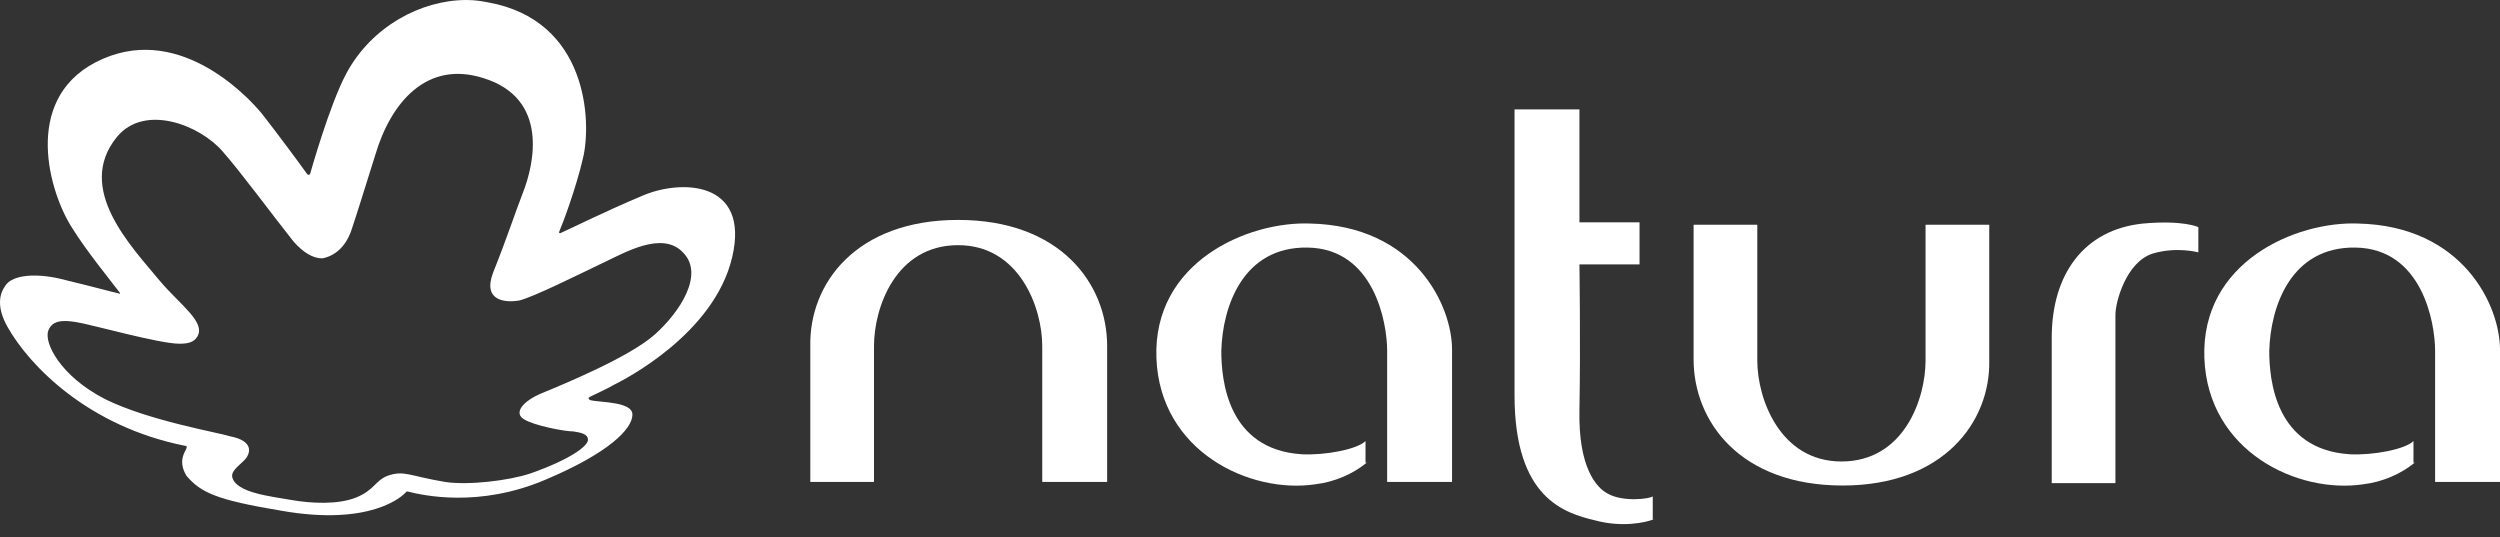 <svg width="256" height="55" viewBox="0 0 256 55" fill="none" xmlns="http://www.w3.org/2000/svg">
<rect x="0" y="0" width="256" height="55" fill="#333333" stroke="none"/>
<path d="M98.111 22.52C108.572 22.52 113.371 29.043 113.371 35.442V49.348H106.726V35.442C106.726 31.504 104.387 25.105 98.111 25.105C91.712 25.105 89.497 31.504 89.497 35.442V49.348H82.975V35.442C82.852 29.043 87.651 22.52 98.111 22.52Z" fill="white"/>
<path d="M188.686 49.717C178.225 49.717 173.425 43.195 173.425 36.796V23.012H179.947V36.919C179.947 40.857 182.286 47.256 188.563 47.256C194.961 47.256 197.177 40.857 197.177 36.919V23.012H203.699V36.919C203.822 43.195 199.023 49.717 188.686 49.717Z" fill="white"/>
<path d="M139.952 47.379C138.599 48.486 136.753 49.348 134.661 49.594C128.016 50.578 118.786 46.271 118.417 36.672C118.047 26.828 127.77 22.643 134.169 22.89C144.875 23.136 148.69 31.258 148.69 35.811V49.348H142.044V35.934C142.044 32.981 140.69 25.474 133.922 25.351C127.278 25.228 125.185 31.381 125.062 35.934C125.062 38.888 125.678 46.025 133.307 46.517C135.646 46.641 138.967 46.025 139.829 45.164V47.379H139.952Z" fill="white"/>
<path d="M169.364 53.163C168.503 53.532 166.042 54.024 163.334 53.286C160.257 52.547 155.089 51.071 155.089 40.487C155.089 36.919 155.089 11.199 155.089 11.199H161.734V22.766H167.888V27.074H161.734C161.734 27.074 161.857 35.319 161.734 41.964C161.611 47.871 163.457 49.963 164.688 50.578C166.288 51.44 168.996 51.071 169.242 50.825V53.163H169.364Z" fill="white"/>
<path d="M210.097 34.58C210.097 28.058 213.42 23.505 219.451 22.89C223.634 22.52 225.111 23.259 225.111 23.259V25.843C225.111 25.843 222.896 25.228 220.434 25.966C217.728 26.828 216.62 30.889 216.62 32.242V49.471H210.097V34.58Z" fill="white"/>
<path d="M247.263 47.379C245.909 48.486 244.063 49.348 241.97 49.594C235.326 50.578 226.096 46.271 225.727 36.672C225.358 26.828 235.079 22.643 241.478 22.89C252.185 23.136 256 31.258 256 35.811V49.348H249.355V35.934C249.355 32.981 248.001 25.474 241.232 25.351C234.587 25.228 232.495 31.381 232.372 35.934C232.372 38.888 232.987 46.025 240.618 46.517C242.955 46.641 246.278 46.025 247.14 45.164V47.379H247.263Z" fill="white"/>
<path d="M35.965 23.628C36.703 21.413 37.072 20.182 38.426 15.875C40.026 10.46 43.718 6.153 49.502 7.999C56.27 10.091 54.67 16.86 53.563 19.69C52.701 21.905 51.963 24.243 50.486 27.935C49.379 30.889 51.84 31.012 53.194 30.765C54.67 30.396 59.101 28.181 61.931 26.828C64.023 25.843 67.838 23.628 69.93 25.843C72.145 28.058 69.684 31.873 67.1 34.211C64.515 36.549 57.624 39.38 55.532 40.241C53.44 41.103 52.578 42.333 53.686 42.949C54.67 43.564 57.747 44.179 58.731 44.179C59.47 44.302 60.208 44.425 60.208 45.041C60.208 45.656 58.485 47.01 54.301 48.486C52.086 49.225 47.902 49.717 45.564 49.348C41.872 48.733 41.38 48.117 39.657 48.733C38.426 49.225 38.303 50.209 36.457 50.948C34.611 51.686 31.904 51.563 29.812 51.194C27.72 50.825 24.151 50.456 23.782 48.856C23.659 48.24 24.397 47.748 25.012 47.133C25.628 46.517 26.12 45.164 23.536 44.672C22.428 44.302 15.167 43.072 10.737 40.857C6.184 38.518 4.461 35.073 4.953 33.842C5.322 32.858 6.307 32.734 7.784 32.981C9.383 33.227 16.275 35.196 18.367 35.196C19.228 35.196 19.844 35.073 20.213 34.457C21.074 32.981 18.49 31.258 16.398 28.797C13.445 25.228 7.661 19.321 11.968 14.029C14.798 10.583 20.459 12.798 22.797 15.506C24.643 17.598 27.72 21.782 30.058 24.735C31.043 25.843 32.027 26.458 33.011 26.458C34.242 26.212 35.349 25.351 35.965 23.628ZM35.473 7.507C33.75 10.706 31.781 17.721 31.781 17.721C31.781 17.721 31.658 18.213 31.288 17.598C31.043 17.229 28.212 13.414 26.858 11.691C25.259 9.722 17.998 2.092 9.753 6.399C2.246 10.337 5.076 19.813 7.415 23.382C8.768 25.597 11.476 28.92 12.214 29.904C12.337 30.027 12.337 30.15 12.091 30.027C11.476 29.904 9.753 29.412 6.676 28.674C3.969 27.935 1.261 28.058 0.523 29.289C-0.092 30.15 -0.338 31.504 0.769 33.473C2.984 37.411 9.014 43.687 18.982 45.656C19.228 45.656 19.105 45.902 18.982 46.148C18.367 47.256 18.736 48.117 19.105 48.733C20.582 50.456 22.182 51.194 28.827 52.301C37.934 53.901 41.257 50.825 41.626 50.332C41.626 50.332 41.626 50.332 41.749 50.332C43.226 50.702 49.01 52.055 55.901 49.102C62.3 46.395 64.761 43.933 64.761 42.456C64.761 41.103 61.439 41.226 60.454 40.98C60.208 40.857 60.208 40.733 60.454 40.611C60.947 40.364 62.054 39.872 62.916 39.38C63.9 38.888 73.13 34.211 74.976 26.335C76.822 18.459 69.684 18.336 65.746 20.059C61.931 21.659 58.239 23.505 57.378 23.874C57.255 23.874 57.255 23.874 57.255 23.751C57.624 22.89 58.977 19.321 59.716 16.121C60.577 12.429 60.208 2.092 49.994 0.246C49.379 0.123 48.64 0 47.779 0C43.102 0 38.057 2.707 35.473 7.507Z" fill="white"/>
</svg>
